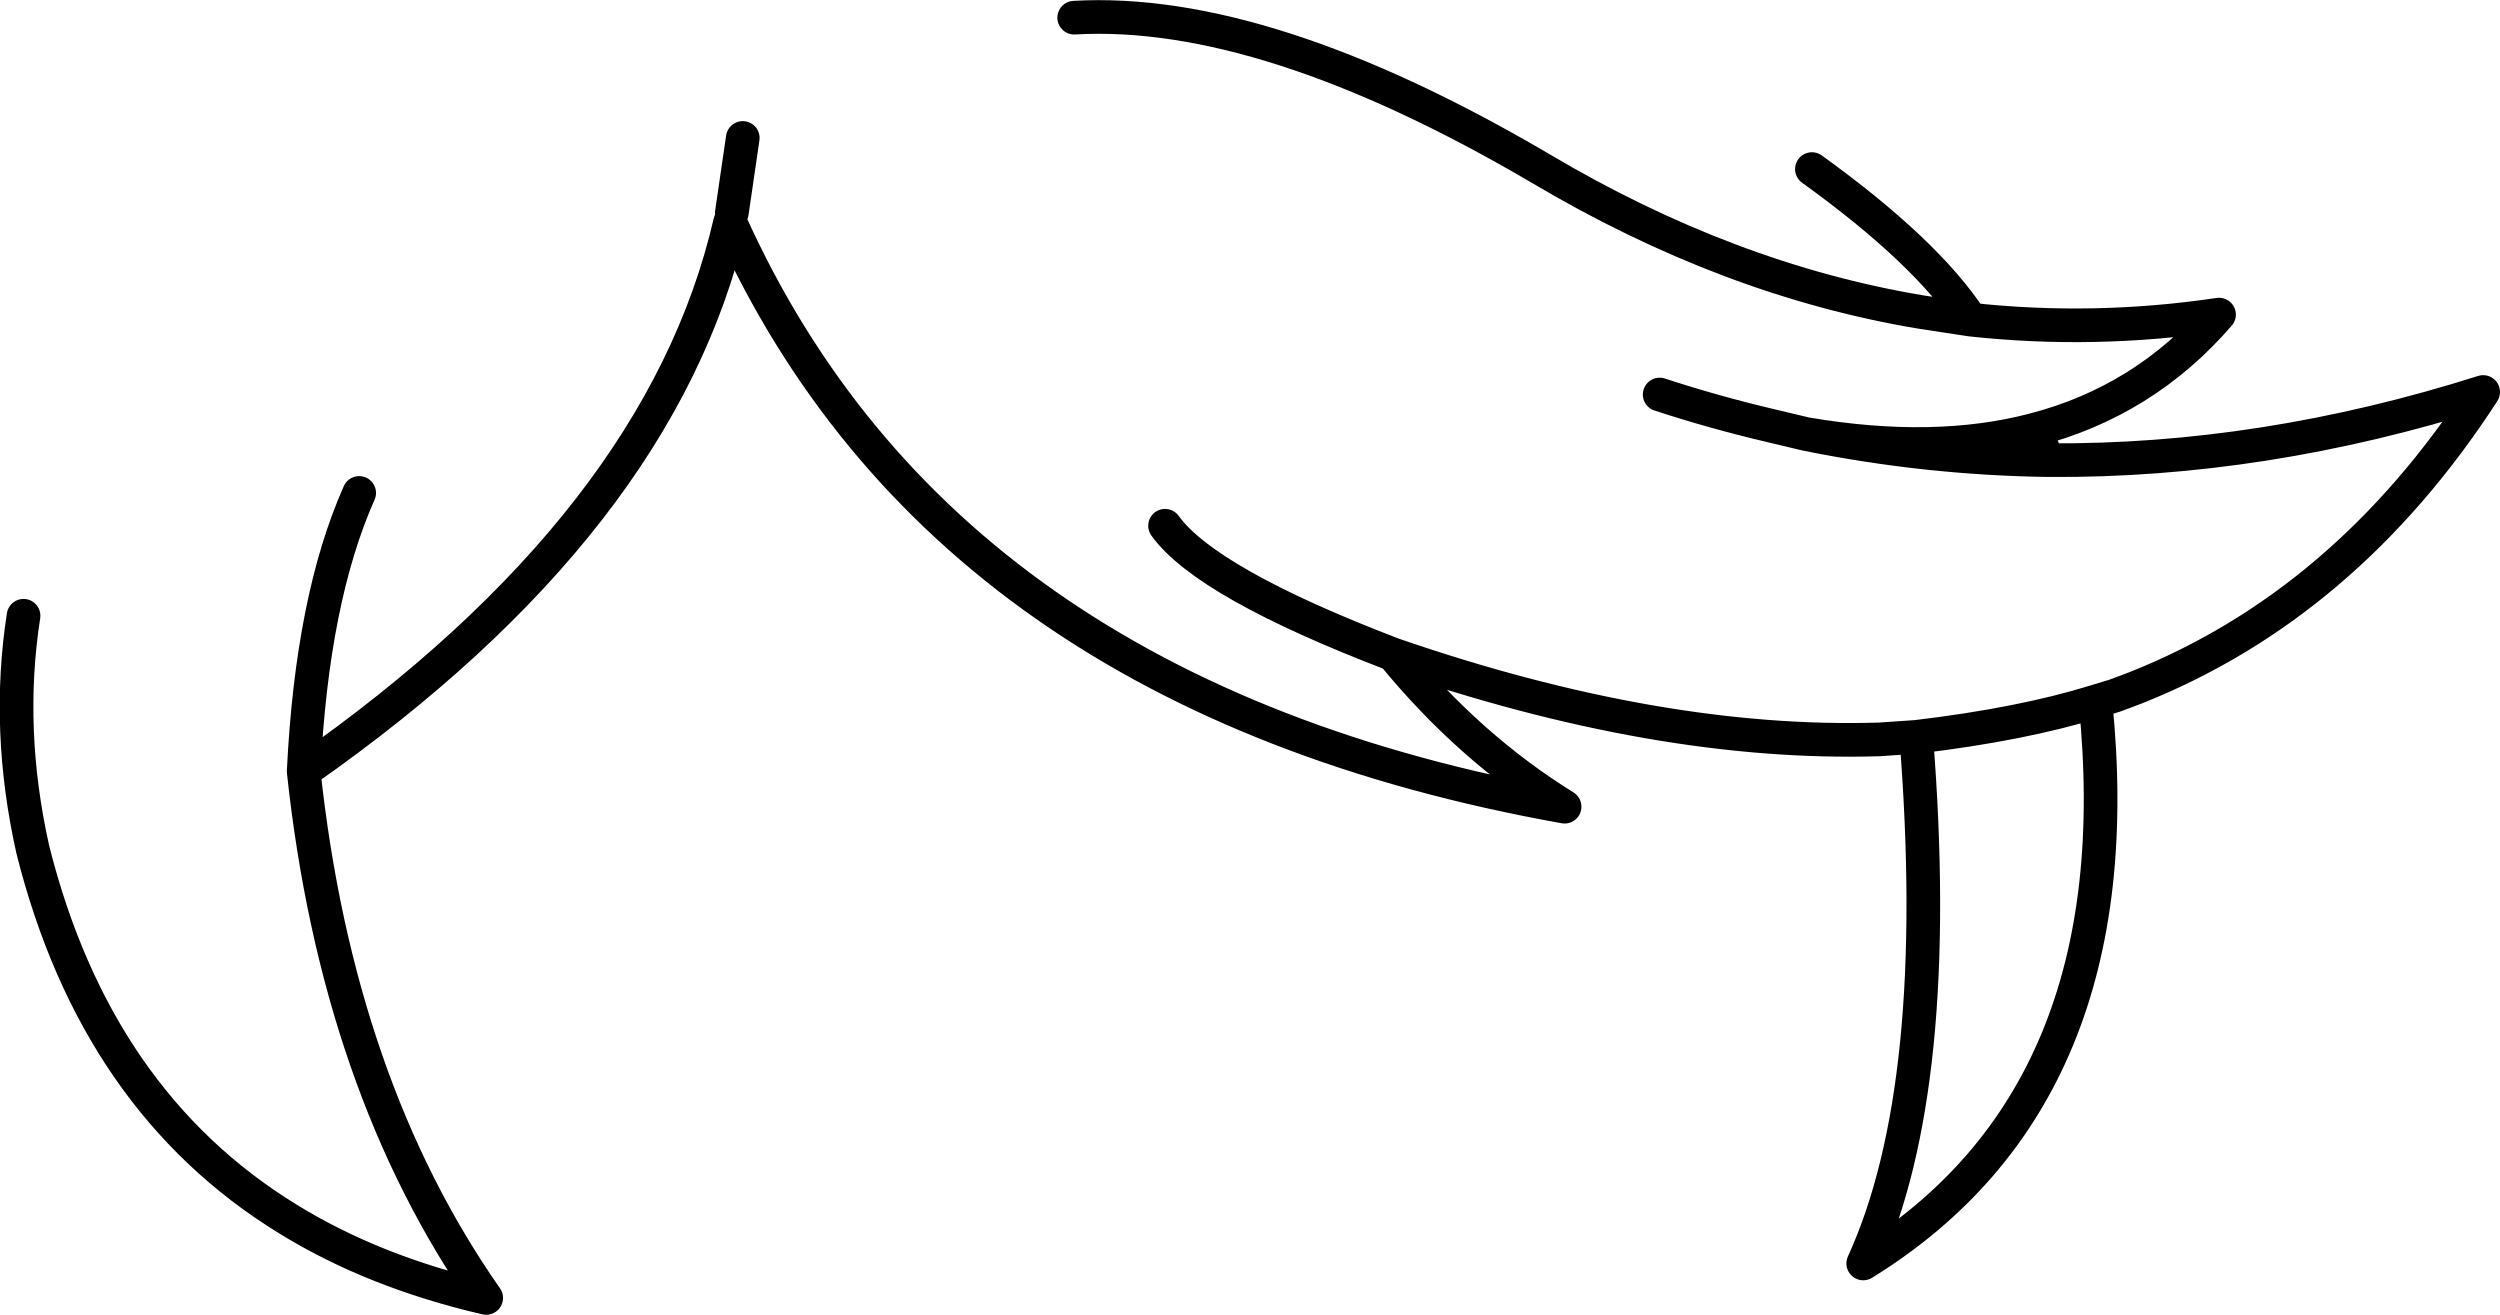 <?xml version="1.0" encoding="UTF-8" standalone="no"?>
<svg xmlns:xlink="http://www.w3.org/1999/xlink" height="78.15px" width="148.6px" xmlns="http://www.w3.org/2000/svg">
  <g transform="matrix(1.0, 0.0, 0.0, 1.0, 74.3, 39.05)">
    <path d="M47.45 -11.7 Q40.2 -11.8 33.05 -13.25 40.7 -11.95 46.6 -13.5 L47.45 -11.7" fill="#ff4f4f" fill-rule="evenodd" stroke="none"/>
    <path d="M46.6 -13.5 Q53.15 -15.2 57.6 -20.35 50.2 -19.25 42.85 -20.05 L39.9 -20.5 Q28.45 -22.4 17.25 -29.05 0.9 -38.65 -10.45 -38.0 M33.05 -13.25 L30.95 -13.75 Q27.55 -14.55 24.35 -15.6 M47.45 -11.7 L46.6 -13.5 Q40.7 -11.95 33.05 -13.25 40.2 -11.8 47.45 -11.7 60.2 -11.6 73.3 -15.75 65.1 -3.1 52.6 1.85 L51.4 2.3 50.25 2.65 Q52.65 26.05 36.45 36.05 41.25 25.55 39.6 4.75 L37.4 4.9 Q24.3 5.3 8.5 -0.15 13.05 5.4 18.7 8.9 -18.2 2.3 -30.9 -25.85 -35.0 -8.05 -56.25 6.8 -54.25 25.45 -45.4 38.1 -52.1 36.55 -57.2 33.4 -68.6 26.4 -72.35 11.45 -73.95 4.3 -72.9 -2.45 M42.85 -20.05 Q40.2 -24.1 33.4 -29.0 M39.6 4.75 Q45.9 4.0 50.25 2.65 M-30.15 -30.85 L-30.8 -26.4 M-52.95 -9.75 Q-55.75 -3.45 -56.25 6.8 M-5.05 -7.8 Q-2.6 -4.4 8.5 -0.15" fill="none" stroke="#000000" stroke-linecap="round" stroke-linejoin="round" stroke-width="2.0"/>
  </g>
</svg>
